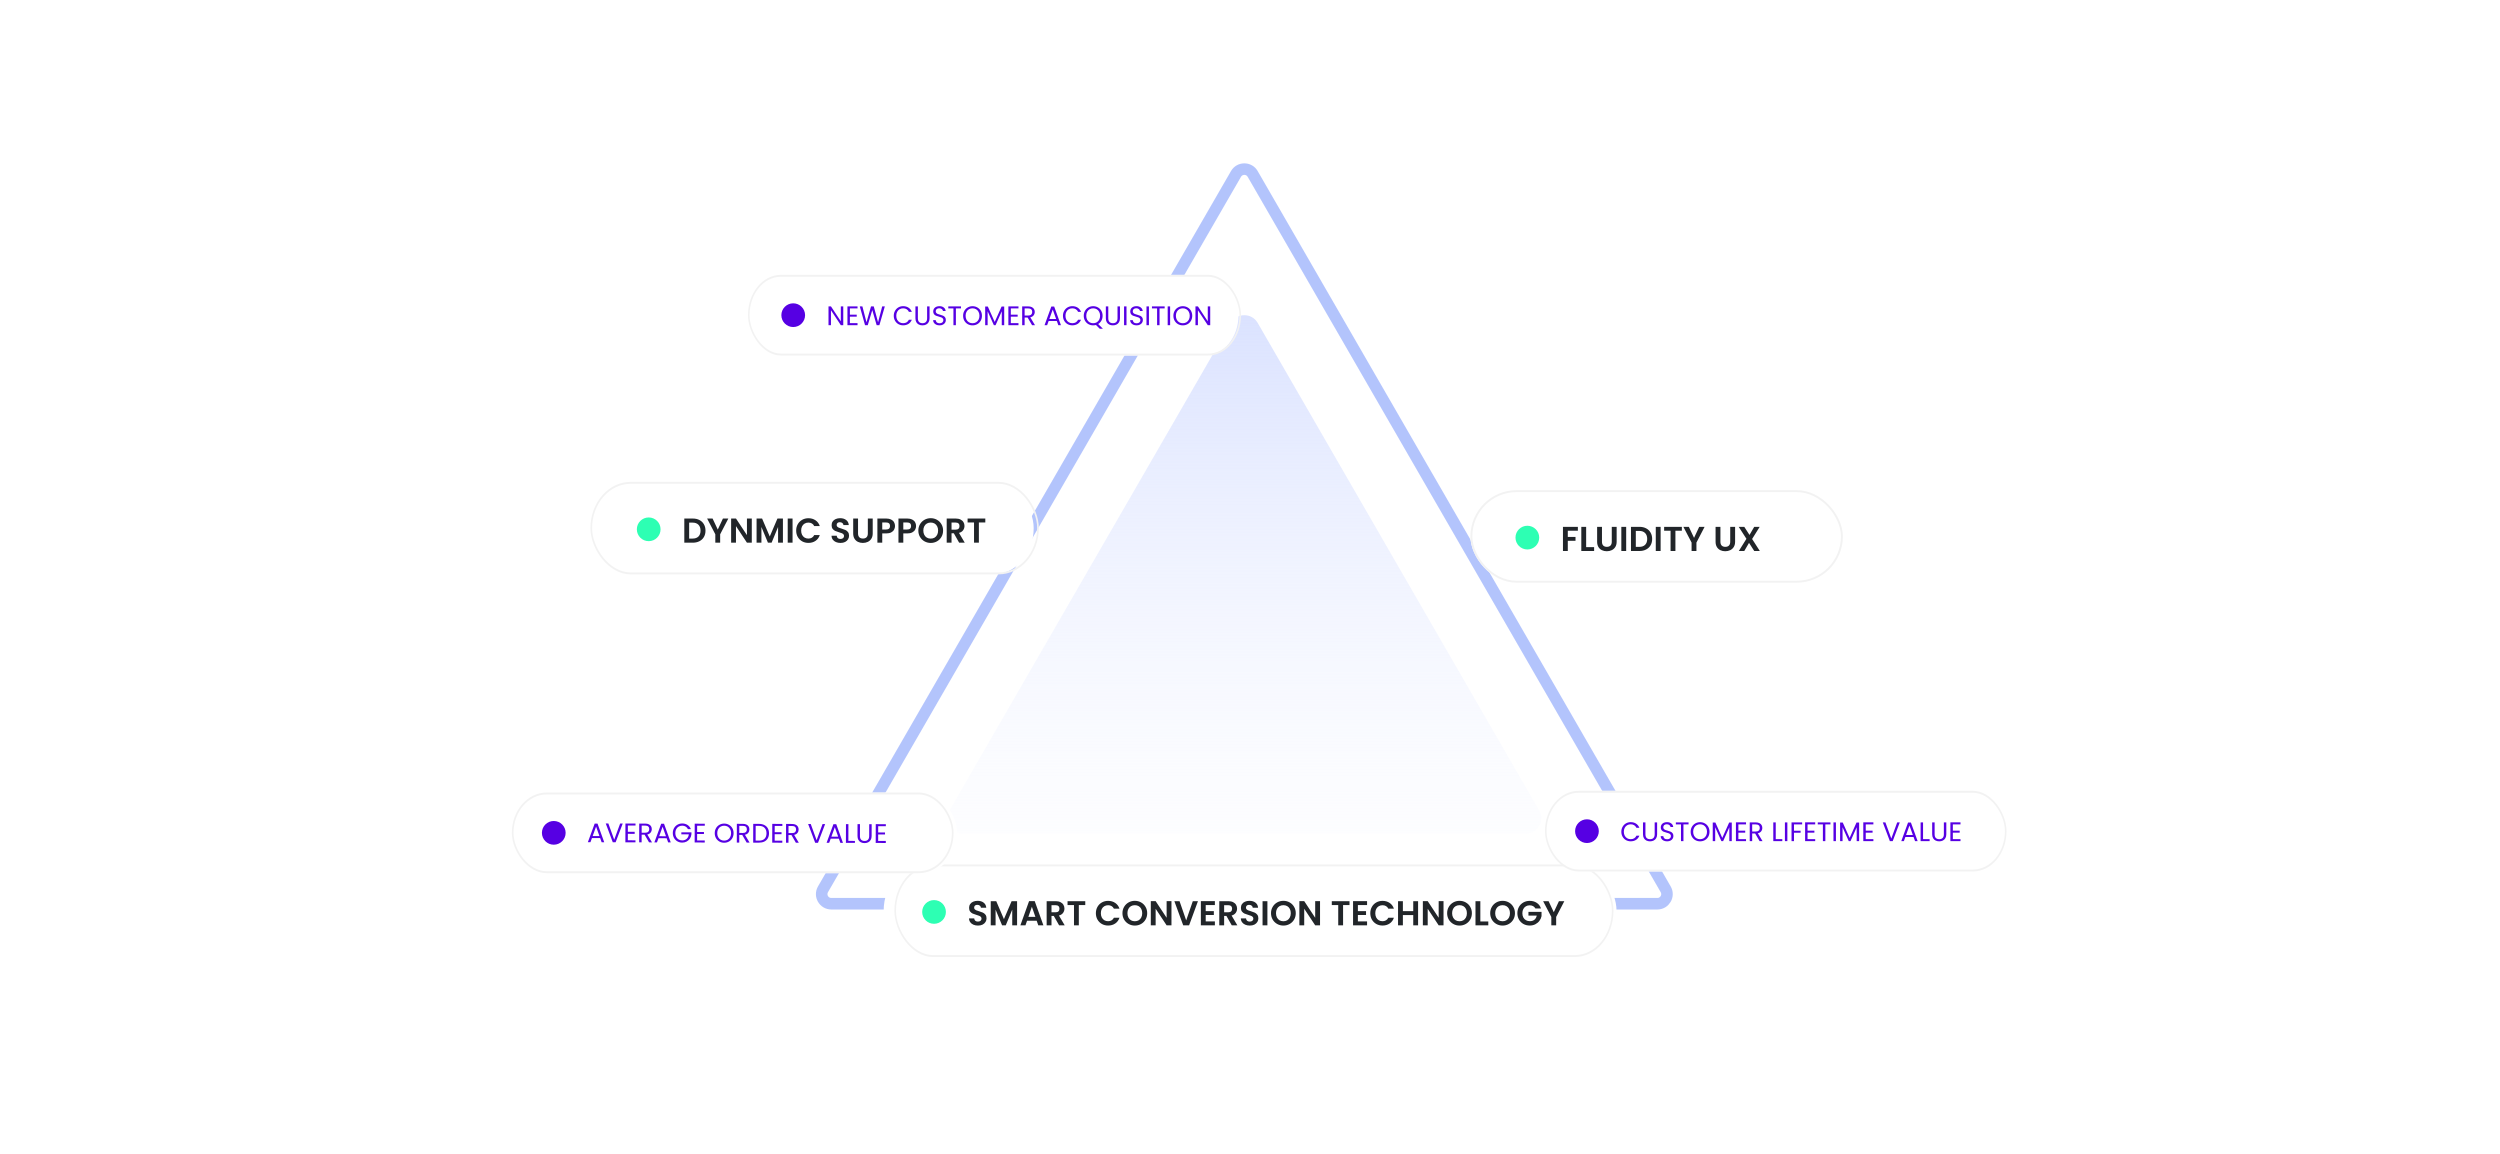 <svg id="e5Z3T2PBgDS1" xmlns="http://www.w3.org/2000/svg" xmlns:xlink="http://www.w3.org/1999/xlink" viewBox="-150 220 1300 600" shape-rendering="geometricPrecision" text-rendering="geometricPrecision"><style><![CDATA[#e5Z3T2PBgDS2 {animation: e5Z3T2PBgDS2_f_p 28000ms linear infinite normal forwards}@keyframes e5Z3T2PBgDS2_f_p { 0% {fill: none} 28.571% {fill: none} 42.857% {fill: none} 57.143% {fill: none} 71.429% {fill: none} 85.714% {fill: none} 100% {fill: none}} #e5Z3T2PBgDS3-fill-0 {animation: e5Z3T2PBgDS3-fill-0__c 28000ms linear infinite normal forwards}@keyframes e5Z3T2PBgDS3-fill-0__c { 0% {stop-color: rgb(217,225,255)} 14.286% {stop-color: rgb(44,87,248)} 28.571% {stop-color: rgb(217,225,255)} 42.857% {stop-color: rgb(44,87,248)} 57.143% {stop-color: rgb(217,225,255)} 71.429% {stop-color: rgb(44,87,248)} 85.714% {stop-color: rgb(217,225,255)} 100% {stop-color: rgb(44,87,248)}} #e5Z3T2PBgDS3-fill-1 {animation: e5Z3T2PBgDS3-fill-1__c 28000ms linear infinite normal forwards}@keyframes e5Z3T2PBgDS3-fill-1__c { 0% {stop-color: rgba(255,255,255,0)} 14.286% {stop-color: rgba(255,255,255,0)} 28.571% {stop-color: rgba(255,255,255,0)} 42.857% {stop-color: rgba(255,255,255,0)} 57.143% {stop-color: rgba(255,255,255,0)} 71.429% {stop-color: rgba(255,255,255,0)} 85.714% {stop-color: rgba(255,255,255,0)} 100% {stop-color: rgba(255,255,255,0)}} #e5Z3T2PBgDS4_to {animation: e5Z3T2PBgDS4_to__to 28000ms linear infinite normal forwards}@keyframes e5Z3T2PBgDS4_to__to { 0% {transform: translate(530px,693.593px)} 14.286% {transform: translate(116.779px,689.94px)} 28.571% {transform: translate(233.125px,487.783px)} 42.857% {transform: translate(326.886px,307.94px)} 57.143% {transform: translate(716.836px,307.94px)} 85.714% {transform: translate(937.33px,689.171px)} 100% {transform: translate(532.553px,692.57px)}} #e5Z3T2PBgDS10_to {animation: e5Z3T2PBgDS10_to__to 28000ms linear infinite normal forwards}@keyframes e5Z3T2PBgDS10_to__to { 0% {transform: translate(711.456px,498.94px)} 14.286% {transform: translate(819.057px,689.44px)} 28.571% {transform: translate(504.703px,689.94px)} 42.857% {transform: translate(180.433px,689.94px)} 57.143% {transform: translate(290.774px,494.622px)} 71.429% {transform: translate(400.214px,302.56px)} 85.714% {transform: translate(593.896px,307.94px)} 100% {transform: translate(711.456px,498.94px)}} #e5Z3T2PBgDS16_to {animation: e5Z3T2PBgDS16_to__to 28000ms linear infinite normal forwards}@keyframes e5Z3T2PBgDS16_to__to { 0% {transform: translate(291.569px,494.622px)} 14.286% {transform: translate(406.718px,299.808px)} 28.571% {transform: translate(632.94px,301.904px)} 42.857% {transform: translate(748.749px,506.645px)} 57.143% {transform: translate(852.721px,688.6px)} 71.429% {transform: translate(508.835px,689.94px)} 85.714% {transform: translate(174.797px,689.94px)} 100% {transform: translate(291.795px,494.622px)}} #e5Z3T2PBgDS22_to {animation: e5Z3T2PBgDS22_to__to 28000ms linear infinite normal forwards}@keyframes e5Z3T2PBgDS22_to__to { 0% {transform: translate(789.329px,652.204px)} 14.286% {transform: translate(519.828px,653.463px)} 28.571% {transform: translate(227.227px,654.34px)} 42.857% {transform: translate(323.466px,501.406px)} 57.143% {transform: translate(395.672px,383.893px)} 71.429% {transform: translate(632.588px,383.893px)} 85.714% {transform: translate(708.872px,513.491px)} 100% {transform: translate(789.288px,652.133px)}} #e5Z3T2PBgDS28_to {animation: e5Z3T2PBgDS28_to__to 28000ms linear infinite normal forwards}@keyframes e5Z3T2PBgDS28_to__to { 0% {transform: translate(390.156px,383.893px)} 14.286% {transform: translate(647.156px,383.893px)} 28.571% {transform: translate(723.058px,510.66px)} 42.857% {transform: translate(803.858px,652.204px)} 57.143% {transform: translate(521.041px,657.499px)} 71.429% {transform: translate(231.235px,658.301px)} 85.714% {transform: translate(311.31px,518.178px)} 100% {transform: translate(391.196px,383.893px)}} #e5Z3T2PBgDS34_to {animation: e5Z3T2PBgDS34_to__to 28000ms linear infinite normal forwards}@keyframes e5Z3T2PBgDS34_to__to { 0% {transform: translate(240.973px,653.08px)} 14.286% {transform: translate(332.61px,488.139px)} 28.571% {transform: translate(393.328px,383.893px)} 42.857% {transform: translate(620.676px,383.893px)} 57.143% {transform: translate(702.667px,526.383px)} 71.429% {transform: translate(778.136px,652.963px)} 85.714% {transform: translate(510px,653.213px)} 100% {transform: translate(241.199px,653.463px)}}]]></style><defs><filter id="e5Z3T2PBgDS3-filter" x="-400%" width="600%" y="-400%" height="600%"><feComponentTransfer id="e5Z3T2PBgDS3-filter-opacity-0" result="result"><feFuncA id="e5Z3T2PBgDS3-filter-opacity-0-A" type="table" tableValues="0 0.5"/></feComponentTransfer></filter><linearGradient id="e5Z3T2PBgDS3-fill" x1="429.701" y1="78.953" x2="429.701" y2="449.047" spreadMethod="pad" gradientUnits="userSpaceOnUse"><stop id="e5Z3T2PBgDS3-fill-0" offset="0%" stop-color="rgb(217,225,255)"/><stop id="e5Z3T2PBgDS3-fill-1" offset="100%" stop-color="rgba(255,255,255,0)"/></linearGradient></defs><path id="e5Z3T2PBgDS2" d="M425.371,13.5C427.295,10.167,432.107,10.167,434.031,13.5L648.805,385.5C650.73,388.833,648.324,393,644.475,393L214.927,393C211.078,393,208.672,388.833,210.597,385.5L425.371,13.5Z" transform="matrix(1 0 0 1 67.354 296.94)" fill="none" stroke="rgb(104,138,250)" stroke-width="6" stroke-opacity="0.5"/><path id="e5Z3T2PBgDS3" d="M422.773,90.953C425.852,85.62,433.55,85.62,436.629,90.953L583.028,344.523C586.107,349.857,582.258,356.523,576.1,356.523L283.302,356.523C277.144,356.523,273.295,349.857,276.374,344.523L422.773,90.953Z" transform="matrix(1 0 0 1 67.354 296.94)" filter="url(#e5Z3T2PBgDS3-filter)" fill="url(#e5Z3T2PBgDS3-fill)" stroke="none" stroke-width="1"/><g id="e5Z3T2PBgDS4_to" transform="translate(530,693.593)"><g id="e5Z3T2PBgDS4" transform="translate(-501.372,-733.034)"><g id="e5Z3T2PBgDS5" transform="matrix(1 0 0 1 67.354 296.94)"><rect id="e5Z3T2PBgDS6" width="447.813" height="48.112" rx="24.056" ry="24.056" transform="matrix(0.851 0 0 1 213.524 412.038)" fill="rgb(255,255,255)" stroke="none" stroke-width="1"/><rect id="e5Z3T2PBgDS7" width="446.813" height="47.112" rx="23.556" ry="23.556" transform="matrix(0.835 0 0 1 219.515 412.538)" fill="none" stroke="rgb(242,242,242)" stroke-width="1"/></g><path id="e5Z3T2PBgDS8" d="M262.571,443.799C261.695,443.799,260.903,443.649,260.195,443.349C259.499,443.049,258.947,442.617,258.539,442.053C258.131,441.489,257.921,440.823,257.909,440.055L260.609,440.055C260.645,440.571,260.825,440.979,261.149,441.279C261.485,441.579,261.941,441.729,262.517,441.729C263.105,441.729,263.567,441.591,263.903,441.315C264.239,441.027,264.407,440.655,264.407,440.199C264.407,439.827,264.293,439.521,264.065,439.281C263.837,439.041,263.549,438.855,263.201,438.723C262.865,438.579,262.397,438.423,261.797,438.255C260.981,438.015,260.315,437.781,259.799,437.553C259.295,437.313,258.857,436.959,258.485,436.491C258.125,436.011,257.945,435.375,257.945,434.583C257.945,433.839,258.131,433.191,258.503,432.639C258.875,432.087,259.397,431.667,260.069,431.379C260.741,431.079,261.509,430.929,262.373,430.929C263.669,430.929,264.719,431.247,265.523,431.883C266.339,432.507,266.789,433.383,266.873,434.511L264.101,434.511C264.077,434.079,263.891,433.725,263.543,433.449C263.207,433.161,262.757,433.017,262.193,433.017C261.701,433.017,261.305,433.143,261.005,433.395C260.717,433.647,260.573,434.013,260.573,434.493C260.573,434.829,260.681,435.111,260.897,435.339C261.125,435.555,261.401,435.735,261.725,435.879C262.061,436.011,262.529,436.167,263.129,436.347C263.945,436.587,264.611,436.827,265.127,437.067C265.643,437.307,266.087,437.667,266.459,438.147C266.831,438.627,267.017,439.257,267.017,440.037C267.017,440.709,266.843,441.333,266.495,441.909C266.147,442.485,265.637,442.947,264.965,443.295C264.293,443.631,263.495,443.799,262.571,443.799ZM282.9,431.109L282.9,443.673L280.38,443.673L280.38,435.501L277.014,443.673L275.106,443.673L271.722,435.501L271.722,443.673L269.202,443.673L269.202,431.109L272.064,431.109L276.06,440.451L280.056,431.109L282.9,431.109ZM293.095,441.279L288.091,441.279L287.263,443.673L284.617,443.673L289.135,431.091L292.069,431.091L296.587,443.673L293.923,443.673L293.095,441.279ZM292.411,439.263L290.593,434.007L288.775,439.263L292.411,439.263ZM304.756,443.673L301.984,438.777L300.796,438.777L300.796,443.673L298.276,443.673L298.276,431.109L302.992,431.109C303.964,431.109,304.792,431.283,305.476,431.631C306.16,431.967,306.67,432.429,307.006,433.017C307.354,433.593,307.528,434.241,307.528,434.961C307.528,435.789,307.288,436.539,306.808,437.211C306.328,437.871,305.614,438.327,304.666,438.579L307.672,443.673L304.756,443.673ZM300.796,436.887L302.902,436.887C303.586,436.887,304.096,436.725,304.432,436.401C304.768,436.065,304.936,435.603,304.936,435.015C304.936,434.439,304.768,433.995,304.432,433.683C304.096,433.359,303.586,433.197,302.902,433.197L300.796,433.197L300.796,436.887ZM318.357,431.109L318.357,433.143L315.009,433.143L315.009,443.673L312.489,443.673L312.489,433.143L309.141,433.143L309.141,431.109L318.357,431.109ZM323.873,437.373C323.873,436.137,324.149,435.033,324.701,434.061C325.265,433.077,326.027,432.315,326.987,431.775C327.959,431.223,329.045,430.947,330.245,430.947C331.649,430.947,332.879,431.307,333.935,432.027C334.991,432.747,335.729,433.743,336.149,435.015L333.251,435.015C332.963,434.415,332.555,433.965,332.027,433.665C331.511,433.365,330.911,433.215,330.227,433.215C329.495,433.215,328.841,433.389,328.265,433.737C327.701,434.073,327.257,434.553,326.933,435.177C326.621,435.801,326.465,436.533,326.465,437.373C326.465,438.201,326.621,438.933,326.933,439.569C327.257,440.193,327.701,440.679,328.265,441.027C328.841,441.363,329.495,441.531,330.227,441.531C330.911,441.531,331.511,441.381,332.027,441.081C332.555,440.769,332.963,440.313,333.251,439.713L336.149,439.713C335.729,440.997,334.991,441.999,333.935,442.719C332.891,443.427,331.661,443.781,330.245,443.781C329.045,443.781,327.959,443.511,326.987,442.971C326.027,442.419,325.265,441.657,324.701,440.685C324.149,439.713,323.873,438.609,323.873,437.373ZM344.133,443.799C342.957,443.799,341.877,443.523,340.893,442.971C339.909,442.419,339.129,441.657,338.553,440.685C337.977,439.701,337.689,438.591,337.689,437.355C337.689,436.131,337.977,435.033,338.553,434.061C339.129,433.077,339.909,432.309,340.893,431.757C341.877,431.205,342.957,430.929,344.133,430.929C345.321,430.929,346.401,431.205,347.373,431.757C348.357,432.309,349.131,433.077,349.695,434.061C350.271,435.033,350.559,436.131,350.559,437.355C350.559,438.591,350.271,439.701,349.695,440.685C349.131,441.657,348.357,442.419,347.373,442.971C346.389,443.523,345.309,443.799,344.133,443.799ZM344.133,441.549C344.889,441.549,345.555,441.381,346.131,441.045C346.707,440.697,347.157,440.205,347.481,439.569C347.805,438.933,347.967,438.195,347.967,437.355C347.967,436.515,347.805,435.783,347.481,435.159C347.157,434.523,346.707,434.037,346.131,433.701C345.555,433.365,344.889,433.197,344.133,433.197C343.377,433.197,342.705,433.365,342.117,433.701C341.541,434.037,341.091,434.523,340.767,435.159C340.443,435.783,340.281,436.515,340.281,437.355C340.281,438.195,340.443,438.933,340.767,439.569C341.091,440.205,341.541,440.697,342.117,441.045C342.705,441.381,343.377,441.549,344.133,441.549ZM363.18,443.673L360.66,443.673L354.954,435.051L354.954,443.673L352.434,443.673L352.434,431.091L354.954,431.091L360.66,439.731L360.66,431.091L363.18,431.091L363.18,443.673ZM376.956,431.109L372.348,443.673L369.288,443.673L364.68,431.109L367.38,431.109L370.836,441.099L374.274,431.109L376.956,431.109ZM380.987,433.143L380.987,436.293L385.217,436.293L385.217,438.291L380.987,438.291L380.987,441.621L385.757,441.621L385.757,443.673L378.467,443.673L378.467,431.091L385.757,431.091L385.757,433.143L380.987,433.143ZM394.527,443.673L391.755,438.777L390.567,438.777L390.567,443.673L388.047,443.673L388.047,431.109L392.763,431.109C393.735,431.109,394.563,431.283,395.247,431.631C395.931,431.967,396.441,432.429,396.777,433.017C397.125,433.593,397.299,434.241,397.299,434.961C397.299,435.789,397.059,436.539,396.579,437.211C396.099,437.871,395.385,438.327,394.437,438.579L397.443,443.673L394.527,443.673ZM390.567,436.887L392.673,436.887C393.357,436.887,393.867,436.725,394.203,436.401C394.539,436.065,394.707,435.603,394.707,435.015C394.707,434.439,394.539,433.995,394.203,433.683C393.867,433.359,393.357,433.197,392.673,433.197L390.567,433.197L390.567,436.887ZM403.916,443.799C403.04,443.799,402.248,443.649,401.54,443.349C400.844,443.049,400.292,442.617,399.884,442.053C399.476,441.489,399.266,440.823,399.254,440.055L401.954,440.055C401.99,440.571,402.17,440.979,402.494,441.279C402.83,441.579,403.286,441.729,403.862,441.729C404.45,441.729,404.912,441.591,405.248,441.315C405.584,441.027,405.752,440.655,405.752,440.199C405.752,439.827,405.638,439.521,405.41,439.281C405.182,439.041,404.894,438.855,404.546,438.723C404.21,438.579,403.742,438.423,403.142,438.255C402.326,438.015,401.66,437.781,401.144,437.553C400.64,437.313,400.202,436.959,399.83,436.491C399.47,436.011,399.29,435.375,399.29,434.583C399.29,433.839,399.476,433.191,399.848,432.639C400.22,432.087,400.742,431.667,401.414,431.379C402.086,431.079,402.854,430.929,403.718,430.929C405.014,430.929,406.064,431.247,406.868,431.883C407.684,432.507,408.134,433.383,408.218,434.511L405.446,434.511C405.422,434.079,405.236,433.725,404.888,433.449C404.552,433.161,404.102,433.017,403.538,433.017C403.046,433.017,402.65,433.143,402.35,433.395C402.062,433.647,401.918,434.013,401.918,434.493C401.918,434.829,402.026,435.111,402.242,435.339C402.47,435.555,402.746,435.735,403.07,435.879C403.406,436.011,403.874,436.167,404.474,436.347C405.29,436.587,405.956,436.827,406.472,437.067C406.988,437.307,407.432,437.667,407.804,438.147C408.176,438.627,408.362,439.257,408.362,440.037C408.362,440.709,408.188,441.333,407.84,441.909C407.492,442.485,406.982,442.947,406.31,443.295C405.638,443.631,404.84,443.799,403.916,443.799ZM413.067,431.109L413.067,443.673L410.547,443.673L410.547,431.109L413.067,431.109ZM421.389,443.799C420.213,443.799,419.133,443.523,418.149,442.971C417.165,442.419,416.385,441.657,415.809,440.685C415.233,439.701,414.945,438.591,414.945,437.355C414.945,436.131,415.233,435.033,415.809,434.061C416.385,433.077,417.165,432.309,418.149,431.757C419.133,431.205,420.213,430.929,421.389,430.929C422.577,430.929,423.657,431.205,424.629,431.757C425.613,432.309,426.387,433.077,426.951,434.061C427.527,435.033,427.815,436.131,427.815,437.355C427.815,438.591,427.527,439.701,426.951,440.685C426.387,441.657,425.613,442.419,424.629,442.971C423.645,443.523,422.565,443.799,421.389,443.799ZM421.389,441.549C422.145,441.549,422.811,441.381,423.387,441.045C423.963,440.697,424.413,440.205,424.737,439.569C425.061,438.933,425.223,438.195,425.223,437.355C425.223,436.515,425.061,435.783,424.737,435.159C424.413,434.523,423.963,434.037,423.387,433.701C422.811,433.365,422.145,433.197,421.389,433.197C420.633,433.197,419.961,433.365,419.373,433.701C418.797,434.037,418.347,434.523,418.023,435.159C417.699,435.783,417.537,436.515,417.537,437.355C417.537,438.195,417.699,438.933,418.023,439.569C418.347,440.205,418.797,440.697,419.373,441.045C419.961,441.381,420.633,441.549,421.389,441.549ZM440.436,443.673L437.916,443.673L432.21,435.051L432.21,443.673L429.69,443.673L429.69,431.091L432.21,431.091L437.916,439.731L437.916,431.091L440.436,431.091L440.436,443.673ZM455.765,431.109L455.765,433.143L452.417,433.143L452.417,443.673L449.897,443.673L449.897,433.143L446.549,433.143L446.549,431.109L455.765,431.109ZM460.124,433.143L460.124,436.293L464.354,436.293L464.354,438.291L460.124,438.291L460.124,441.621L464.894,441.621L464.894,443.673L457.604,443.673L457.604,431.091L464.894,431.091L464.894,433.143L460.124,433.143ZM466.572,437.373C466.572,436.137,466.848,435.033,467.4,434.061C467.964,433.077,468.726,432.315,469.686,431.775C470.658,431.223,471.744,430.947,472.944,430.947C474.348,430.947,475.578,431.307,476.634,432.027C477.69,432.747,478.428,433.743,478.848,435.015L475.95,435.015C475.662,434.415,475.254,433.965,474.726,433.665C474.21,433.365,473.61,433.215,472.926,433.215C472.194,433.215,471.54,433.389,470.964,433.737C470.4,434.073,469.956,434.553,469.632,435.177C469.32,435.801,469.164,436.533,469.164,437.373C469.164,438.201,469.32,438.933,469.632,439.569C469.956,440.193,470.4,440.679,470.964,441.027C471.54,441.363,472.194,441.531,472.926,441.531C473.61,441.531,474.21,441.381,474.726,441.081C475.254,440.769,475.662,440.313,475.95,439.713L478.848,439.713C478.428,440.997,477.69,441.999,476.634,442.719C475.59,443.427,474.36,443.781,472.944,443.781C471.744,443.781,470.658,443.511,469.686,442.971C468.726,442.419,467.964,441.657,467.4,440.685C466.848,439.713,466.572,438.609,466.572,437.373ZM491.422,431.109L491.422,443.673L488.902,443.673L488.902,438.327L483.52,438.327L483.52,443.673L481,443.673L481,431.109L483.52,431.109L483.52,436.275L488.902,436.275L488.902,431.109L491.422,431.109ZM504.649,443.673L502.129,443.673L496.423,435.051L496.423,443.673L493.903,443.673L493.903,431.091L496.423,431.091L502.129,439.731L502.129,431.091L504.649,431.091L504.649,443.673ZM512.971,443.799C511.795,443.799,510.715,443.523,509.731,442.971C508.747,442.419,507.967,441.657,507.391,440.685C506.815,439.701,506.527,438.591,506.527,437.355C506.527,436.131,506.815,435.033,507.391,434.061C507.967,433.077,508.747,432.309,509.731,431.757C510.715,431.205,511.795,430.929,512.971,430.929C514.159,430.929,515.239,431.205,516.211,431.757C517.195,432.309,517.969,433.077,518.533,434.061C519.109,435.033,519.397,436.131,519.397,437.355C519.397,438.591,519.109,439.701,518.533,440.685C517.969,441.657,517.195,442.419,516.211,442.971C515.227,443.523,514.147,443.799,512.971,443.799ZM512.971,441.549C513.727,441.549,514.393,441.381,514.969,441.045C515.545,440.697,515.995,440.205,516.319,439.569C516.643,438.933,516.805,438.195,516.805,437.355C516.805,436.515,516.643,435.783,516.319,435.159C515.995,434.523,515.545,434.037,514.969,433.701C514.393,433.365,513.727,433.197,512.971,433.197C512.215,433.197,511.543,433.365,510.955,433.701C510.379,434.037,509.929,434.523,509.605,435.159C509.281,435.783,509.119,436.515,509.119,437.355C509.119,438.195,509.281,438.933,509.605,439.569C509.929,440.205,510.379,440.697,510.955,441.045C511.543,441.381,512.215,441.549,512.971,441.549ZM523.792,441.675L527.932,441.675L527.932,443.673L521.272,443.673L521.272,431.109L523.792,431.109L523.792,441.675ZM535.366,443.799C534.19,443.799,533.11,443.523,532.126,442.971C531.142,442.419,530.362,441.657,529.786,440.685C529.21,439.701,528.922,438.591,528.922,437.355C528.922,436.131,529.21,435.033,529.786,434.061C530.362,433.077,531.142,432.309,532.126,431.757C533.11,431.205,534.19,430.929,535.366,430.929C536.554,430.929,537.634,431.205,538.606,431.757C539.59,432.309,540.364,433.077,540.928,434.061C541.504,435.033,541.792,436.131,541.792,437.355C541.792,438.591,541.504,439.701,540.928,440.685C540.364,441.657,539.59,442.419,538.606,442.971C537.622,443.523,536.542,443.799,535.366,443.799ZM535.366,441.549C536.122,441.549,536.788,441.381,537.364,441.045C537.94,440.697,538.39,440.205,538.714,439.569C539.038,438.933,539.2,438.195,539.2,437.355C539.2,436.515,539.038,435.783,538.714,435.159C538.39,434.523,537.94,434.037,537.364,433.701C536.788,433.365,536.122,433.197,535.366,433.197C534.61,433.197,533.938,433.365,533.35,433.701C532.774,434.037,532.324,434.523,532,435.159C531.676,435.783,531.514,436.515,531.514,437.355C531.514,438.195,531.676,438.933,532,439.569C532.324,440.205,532.774,440.697,533.35,441.045C533.938,441.381,534.61,441.549,535.366,441.549ZM552.414,434.889C552.126,434.361,551.73,433.959,551.226,433.683C550.722,433.407,550.134,433.269,549.462,433.269C548.718,433.269,548.058,433.437,547.482,433.773C546.906,434.109,546.456,434.589,546.132,435.213C545.808,435.837,545.646,436.557,545.646,437.373C545.646,438.213,545.808,438.945,546.132,439.569C546.468,440.193,546.93,440.673,547.518,441.009C548.106,441.345,548.79,441.513,549.57,441.513C550.53,441.513,551.316,441.261,551.928,440.757C552.54,440.241,552.942,439.527,553.134,438.615L548.814,438.615L548.814,436.689L555.618,436.689L555.618,438.885C555.45,439.761,555.09,440.571,554.538,441.315C553.986,442.059,553.272,442.659,552.396,443.115C551.532,443.559,550.56,443.781,549.48,443.781C548.268,443.781,547.17,443.511,546.186,442.971C545.214,442.419,544.446,441.657,543.882,440.685C543.33,439.713,543.054,438.609,543.054,437.373C543.054,436.137,543.33,435.033,543.882,434.061C544.446,433.077,545.214,432.315,546.186,431.775C547.17,431.223,548.262,430.947,549.462,430.947C550.878,430.947,552.108,431.295,553.152,431.991C554.196,432.675,554.916,433.641,555.312,434.889L552.414,434.889ZM567.473,431.109L563.225,439.299L563.225,443.673L560.705,443.673L560.705,439.299L556.439,431.109L559.283,431.109L561.983,436.851L564.665,431.109L567.473,431.109Z" transform="matrix(1 0 0 1 67.354 296.94)" fill="rgb(33,37,41)" stroke="none" stroke-width="1"/><circle id="e5Z3T2PBgDS9" r="6.168" transform="matrix(1 0 0 1 307.074 733.65)" fill="rgb(45,255,179)" stroke="none" stroke-width="1"/></g></g><g id="e5Z3T2PBgDS10_to" transform="translate(711.456,498.94)"><g id="e5Z3T2PBgDS10" transform="translate(-350.868,-423.389)"><g id="e5Z3T2PBgDS11" transform="matrix(1 0 0 1 67.354 296.94)"><rect id="e5Z3T2PBgDS12" width="193.682" height="48.112" rx="24.056" ry="24.056" transform="matrix(1 0 0 1 186.673 102.393)" fill="rgb(255,255,255)" stroke="none" stroke-width="1"/><rect id="e5Z3T2PBgDS13" width="192.682" height="47.112" rx="23.556" ry="23.556" transform="matrix(1 0 0 1 187.173 102.893)" fill="none" stroke="rgb(242,242,242)" stroke-width="1"/></g><path id="e5Z3T2PBgDS14" d="M242.551,121.464L242.551,123.498L237.313,123.498L237.313,126.72L241.327,126.72L241.327,128.718L237.313,128.718L237.313,134.028L234.793,134.028L234.793,121.464L242.551,121.464ZM246.858,132.03L250.998,132.03L250.998,134.028L244.338,134.028L244.338,121.464L246.858,121.464L246.858,132.03ZM255.084,121.464L255.084,129.24C255.084,130.092,255.306,130.746,255.75,131.202C256.194,131.646,256.818,131.868,257.622,131.868C258.438,131.868,259.068,131.646,259.512,131.202C259.956,130.746,260.178,130.092,260.178,129.24L260.178,121.464L262.716,121.464L262.716,129.222C262.716,130.29,262.482,131.196,262.014,131.94C261.558,132.672,260.94,133.224,260.16,133.596C259.392,133.968,258.534,134.154,257.586,134.154C256.65,134.154,255.798,133.968,255.03,133.596C254.274,133.224,253.674,132.672,253.23,131.94C252.786,131.196,252.564,130.29,252.564,129.222L252.564,121.464L255.084,121.464ZM267.671,121.464L267.671,134.028L265.151,134.028L265.151,121.464L267.671,121.464ZM274.553,121.464C275.873,121.464,277.031,121.722,278.027,122.238C279.035,122.754,279.809,123.492,280.349,124.452C280.901,125.4,281.177,126.504,281.177,127.764C281.177,129.024,280.901,130.128,280.349,131.076C279.809,132.012,279.035,132.738,278.027,133.254C277.031,133.77,275.873,134.028,274.553,134.028L270.161,134.028L270.161,121.464L274.553,121.464ZM274.463,131.886C275.783,131.886,276.803,131.526,277.523,130.806C278.243,130.086,278.603,129.072,278.603,127.764C278.603,126.456,278.243,125.436,277.523,124.704C276.803,123.96,275.783,123.588,274.463,123.588L272.681,123.588L272.681,131.886L274.463,131.886ZM285.583,121.464L285.583,134.028L283.063,134.028L283.063,121.464L285.583,121.464ZM296.623,121.464L296.623,123.498L293.275,123.498L293.275,134.028L290.755,134.028L290.755,123.498L287.407,123.498L287.407,121.464L296.623,121.464ZM308.451,121.464L304.203,129.654L304.203,134.028L301.683,134.028L301.683,129.654L297.417,121.464L300.261,121.464L302.961,127.206L305.643,121.464L308.451,121.464ZM316.678,121.464L316.678,129.24C316.678,130.092,316.9,130.746,317.344,131.202C317.788,131.646,318.412,131.868,319.216,131.868C320.032,131.868,320.662,131.646,321.106,131.202C321.55,130.746,321.772,130.092,321.772,129.24L321.772,121.464L324.31,121.464L324.31,129.222C324.31,130.29,324.076,131.196,323.608,131.94C323.152,132.672,322.534,133.224,321.754,133.596C320.986,133.968,320.128,134.154,319.18,134.154C318.244,134.154,317.392,133.968,316.624,133.596C315.868,133.224,315.268,132.672,314.824,131.94C314.38,131.196,314.158,130.29,314.158,129.222L314.158,121.464L316.678,121.464ZM334.269,134.028L331.551,129.798L329.085,134.028L326.241,134.028L330.201,127.692L326.187,121.464L329.085,121.464L331.803,125.676L334.251,121.464L337.095,121.464L333.153,127.782L337.167,134.028L334.269,134.028Z" transform="matrix(1 0 0 1 67.354 296.94)" fill="rgb(33,37,41)" stroke="none" stroke-width="1"/><circle id="e5Z3T2PBgDS15" r="6.168" transform="matrix(1 0 0 1 283.634 424.005)" fill="rgb(45,255,179)" stroke="none" stroke-width="1"/></g></g><g id="e5Z3T2PBgDS16_to" transform="translate(291.569,494.622)"><g id="e5Z3T2PBgDS16" transform="translate(-655.578,-364.173)"><g id="e5Z3T2PBgDS17" transform="matrix(1 0 0 1 67.354 296.94)"><rect id="e5Z3T2PBgDS18" width="267.701" height="48.112" rx="24.056" ry="24.056" transform="matrix(0.866 0 0 1 452.339 43.178)" fill="rgb(255,255,255)" stroke="none" stroke-width="1"/><rect id="e5Z3T2PBgDS19" width="266.701" height="47.112" rx="23.556" ry="23.556" transform="matrix(0.871 0 0 1 454.115 43.678)" fill="none" stroke="rgb(242,242,242)" stroke-width="1"/></g><path id="e5Z3T2PBgDS20" d="M506.886,62.249C508.206,62.249,509.364,62.507,510.36,63.023C511.368,63.539,512.142,64.277,512.682,65.237C513.234,66.185,513.51,67.289,513.51,68.549C513.51,69.809,513.234,70.913,512.682,71.861C512.142,72.797,511.368,73.523,510.36,74.039C509.364,74.555,508.206,74.813,506.886,74.813L502.494,74.813L502.494,62.249L506.886,62.249ZM506.796,72.671C508.116,72.671,509.136,72.311,509.856,71.591C510.576,70.871,510.936,69.857,510.936,68.549C510.936,67.241,510.576,66.221,509.856,65.489C509.136,64.745,508.116,64.373,506.796,64.373L505.014,64.373L505.014,72.671L506.796,72.671ZM525.387,62.249L521.139,70.439L521.139,74.813L518.619,74.813L518.619,70.439L514.353,62.249L517.197,62.249L519.897,67.991L522.579,62.249L525.387,62.249ZM537.586,74.813L535.066,74.813L529.36,66.191L529.36,74.813L526.84,74.813L526.84,62.231L529.36,62.231L535.066,70.871L535.066,62.231L537.586,62.231L537.586,74.813ZM553.774,62.249L553.774,74.813L551.254,74.813L551.254,66.641L547.888,74.813L545.98,74.813L542.596,66.641L542.596,74.813L540.076,74.813L540.076,62.249L542.938,62.249L546.934,71.591L550.93,62.249L553.774,62.249ZM558.786,62.249L558.786,74.813L556.266,74.813L556.266,62.249L558.786,62.249ZM560.664,68.513C560.664,67.277,560.94,66.173,561.492,65.201C562.056,64.217,562.818,63.455,563.778,62.915C564.75,62.363,565.836,62.087,567.036,62.087C568.44,62.087,569.67,62.447,570.726,63.167C571.782,63.887,572.52,64.883,572.94,66.155L570.042,66.155C569.754,65.555,569.346,65.105,568.818,64.805C568.302,64.505,567.702,64.355,567.018,64.355C566.286,64.355,565.632,64.529,565.056,64.877C564.492,65.213,564.048,65.693,563.724,66.317C563.412,66.941,563.256,67.673,563.256,68.513C563.256,69.341,563.412,70.073,563.724,70.709C564.048,71.333,564.492,71.819,565.056,72.167C565.632,72.503,566.286,72.671,567.018,72.671C567.702,72.671,568.302,72.521,568.818,72.221C569.346,71.909,569.754,71.453,570.042,70.853L572.94,70.853C572.52,72.137,571.782,73.139,570.726,73.859C569.682,74.567,568.452,74.921,567.036,74.921C565.836,74.921,564.75,74.651,563.778,74.111C562.818,73.559,562.056,72.797,561.492,71.825C560.94,70.853,560.664,69.749,560.664,68.513ZM583.719,74.939C582.843,74.939,582.051,74.789,581.343,74.489C580.647,74.189,580.095,73.757,579.687,73.193C579.279,72.629,579.069,71.963,579.057,71.195L581.757,71.195C581.793,71.711,581.973,72.119,582.297,72.419C582.633,72.719,583.089,72.869,583.665,72.869C584.253,72.869,584.715,72.731,585.051,72.455C585.387,72.167,585.555,71.795,585.555,71.339C585.555,70.967,585.441,70.661,585.213,70.421C584.985,70.181,584.697,69.995,584.349,69.863C584.013,69.719,583.545,69.563,582.945,69.395C582.129,69.155,581.463,68.921,580.947,68.693C580.443,68.453,580.005,68.099,579.633,67.631C579.273,67.151,579.093,66.515,579.093,65.723C579.093,64.979,579.279,64.331,579.651,63.779C580.023,63.227,580.545,62.807,581.217,62.519C581.889,62.219,582.657,62.069,583.521,62.069C584.817,62.069,585.867,62.387,586.671,63.023C587.487,63.647,587.937,64.523,588.021,65.651L585.249,65.651C585.225,65.219,585.039,64.865,584.691,64.589C584.355,64.301,583.905,64.157,583.341,64.157C582.849,64.157,582.453,64.283,582.153,64.535C581.865,64.787,581.721,65.153,581.721,65.633C581.721,65.969,581.829,66.251,582.045,66.479C582.273,66.695,582.549,66.875,582.873,67.019C583.209,67.151,583.677,67.307,584.277,67.487C585.093,67.727,585.759,67.967,586.275,68.207C586.791,68.447,587.235,68.807,587.607,69.287C587.979,69.767,588.165,70.397,588.165,71.177C588.165,71.849,587.991,72.473,587.643,73.049C587.295,73.625,586.785,74.087,586.113,74.435C585.441,74.771,584.643,74.939,583.719,74.939ZM592.834,62.249L592.834,70.025C592.834,70.877,593.056,71.531,593.5,71.987C593.944,72.431,594.568,72.653,595.372,72.653C596.188,72.653,596.818,72.431,597.262,71.987C597.706,71.531,597.928,70.877,597.928,70.025L597.928,62.249L600.466,62.249L600.466,70.007C600.466,71.075,600.232,71.981,599.764,72.725C599.308,73.457,598.69,74.009,597.91,74.381C597.142,74.753,596.284,74.939,595.336,74.939C594.4,74.939,593.548,74.753,592.78,74.381C592.024,74.009,591.424,73.457,590.98,72.725C590.536,71.981,590.314,71.075,590.314,70.007L590.314,62.249L592.834,62.249ZM612.063,66.137C612.063,66.809,611.901,67.439,611.577,68.027C611.265,68.615,610.767,69.089,610.083,69.449C609.411,69.809,608.559,69.989,607.527,69.989L605.421,69.989L605.421,74.813L602.901,74.813L602.901,62.249L607.527,62.249C608.499,62.249,609.327,62.417,610.011,62.753C610.695,63.089,611.205,63.551,611.541,64.139C611.889,64.727,612.063,65.393,612.063,66.137ZM607.419,67.955C608.115,67.955,608.631,67.799,608.967,67.487C609.303,67.163,609.471,66.713,609.471,66.137C609.471,64.913,608.787,64.301,607.419,64.301L605.421,64.301L605.421,67.955L607.419,67.955ZM623.014,66.137C623.014,66.809,622.852,67.439,622.528,68.027C622.216,68.615,621.718,69.089,621.034,69.449C620.362,69.809,619.51,69.989,618.478,69.989L616.372,69.989L616.372,74.813L613.852,74.813L613.852,62.249L618.478,62.249C619.45,62.249,620.278,62.417,620.962,62.753C621.646,63.089,622.156,63.551,622.492,64.139C622.84,64.727,623.014,65.393,623.014,66.137ZM618.37,67.955C619.066,67.955,619.582,67.799,619.918,67.487C620.254,67.163,620.422,66.713,620.422,66.137C620.422,64.913,619.738,64.301,618.37,64.301L616.372,64.301L616.372,67.955L618.37,67.955ZM630.635,74.939C629.459,74.939,628.379,74.663,627.395,74.111C626.411,73.559,625.631,72.797,625.055,71.825C624.479,70.841,624.191,69.731,624.191,68.495C624.191,67.271,624.479,66.173,625.055,65.201C625.631,64.217,626.411,63.449,627.395,62.897C628.379,62.345,629.459,62.069,630.635,62.069C631.823,62.069,632.903,62.345,633.875,62.897C634.859,63.449,635.633,64.217,636.197,65.201C636.773,66.173,637.061,67.271,637.061,68.495C637.061,69.731,636.773,70.841,636.197,71.825C635.633,72.797,634.859,73.559,633.875,74.111C632.891,74.663,631.811,74.939,630.635,74.939ZM630.635,72.689C631.391,72.689,632.057,72.521,632.633,72.185C633.209,71.837,633.659,71.345,633.983,70.709C634.307,70.073,634.469,69.335,634.469,68.495C634.469,67.655,634.307,66.923,633.983,66.299C633.659,65.663,633.209,65.177,632.633,64.841C632.057,64.505,631.391,64.337,630.635,64.337C629.879,64.337,629.207,64.505,628.619,64.841C628.043,65.177,627.593,65.663,627.269,66.299C626.945,66.923,626.783,67.655,626.783,68.495C626.783,69.335,626.945,70.073,627.269,70.709C627.593,71.345,628.043,71.837,628.619,72.185C629.207,72.521,629.879,72.689,630.635,72.689ZM645.416,74.813L642.644,69.917L641.456,69.917L641.456,74.813L638.936,74.813L638.936,62.249L643.652,62.249C644.624,62.249,645.452,62.423,646.136,62.771C646.82,63.107,647.33,63.569,647.666,64.157C648.014,64.733,648.188,65.381,648.188,66.101C648.188,66.929,647.948,67.679,647.468,68.351C646.988,69.011,646.274,69.467,645.326,69.719L648.332,74.813L645.416,74.813ZM641.456,68.027L643.562,68.027C644.246,68.027,644.756,67.865,645.092,67.541C645.428,67.205,645.596,66.743,645.596,66.155C645.596,65.579,645.428,65.135,645.092,64.823C644.756,64.499,644.246,64.337,643.562,64.337L641.456,64.337L641.456,68.027ZM659.017,62.249L659.017,64.283L655.669,64.283L655.669,74.813L653.149,74.813L653.149,64.283L649.801,64.283L649.801,62.249L659.017,62.249Z" transform="matrix(1 0 0 1 67.354 296.94)" fill="rgb(33,37,41)" stroke="none" stroke-width="1"/><circle id="e5Z3T2PBgDS21" r="6.168" transform="matrix(1 0 0 1 551.335 364.79)" fill="rgb(45,255,179)" stroke="none" stroke-width="1"/></g></g><g id="e5Z3T2PBgDS22_to" transform="translate(789.329,652.204)"><g id="e5Z3T2PBgDS22" transform="translate(-665.447,-469.65)"><g id="e5Z3T2PBgDS23" transform="matrix(1 0 0 1 67.354 296.94)"><rect id="e5Z3T2PBgDS24" width="287.439" height="41.944" rx="20.972" ry="20.972" transform="matrix(0.83 0 0 1 463.765 151.738)" fill="rgb(255,255,255)" stroke="none" stroke-width="1"/><rect id="e5Z3T2PBgDS25" width="286.439" height="40.944" rx="20.472" ry="20.472" transform="matrix(0.835 0 0 1 462.56 152.238)" fill="none" stroke="rgb(242,242,242)" stroke-width="1"/></g><path id="e5Z3T2PBgDS26" d="M501.854,173.021C501.854,172.069,502.069,171.215,502.498,170.459C502.928,169.693,503.511,169.096,504.248,168.667C504.995,168.237,505.821,168.023,506.726,168.023C507.79,168.023,508.719,168.279,509.512,168.793C510.306,169.306,510.884,170.034,511.248,170.977L509.722,170.977C509.452,170.389,509.06,169.936,508.546,169.619C508.042,169.301,507.436,169.143,506.726,169.143C506.045,169.143,505.434,169.301,504.892,169.619C504.351,169.936,503.926,170.389,503.618,170.977C503.31,171.555,503.156,172.237,503.156,173.021C503.156,173.795,503.31,174.477,503.618,175.065C503.926,175.643,504.351,176.091,504.892,176.409C505.434,176.726,506.045,176.885,506.726,176.885C507.436,176.885,508.042,176.731,508.546,176.423C509.06,176.105,509.452,175.653,509.722,175.065L511.248,175.065C510.884,175.998,510.306,176.721,509.512,177.235C508.719,177.739,507.79,177.991,506.726,177.991C505.821,177.991,504.995,177.781,504.248,177.361C503.511,176.931,502.928,176.339,502.498,175.583C502.069,174.827,501.854,173.973,501.854,173.021ZM514.391,168.149L514.391,174.323C514.391,175.191,514.601,175.835,515.021,176.255C515.45,176.675,516.043,176.885,516.799,176.885C517.546,176.885,518.129,176.675,518.549,176.255C518.978,175.835,519.193,175.191,519.193,174.323L519.193,168.149L520.467,168.149L520.467,174.309C520.467,175.121,520.304,175.807,519.977,176.367C519.65,176.917,519.207,177.328,518.647,177.599C518.096,177.869,517.476,178.005,516.785,178.005C516.094,178.005,515.469,177.869,514.909,177.599C514.358,177.328,513.92,176.917,513.593,176.367C513.276,175.807,513.117,175.121,513.117,174.309L513.117,168.149L514.391,168.149ZM525.686,178.005C525.042,178.005,524.463,177.893,523.95,177.669C523.446,177.435,523.049,177.118,522.76,176.717C522.471,176.306,522.321,175.835,522.312,175.303L523.67,175.303C523.717,175.76,523.903,176.147,524.23,176.465C524.566,176.773,525.051,176.927,525.686,176.927C526.293,176.927,526.769,176.777,527.114,176.479C527.469,176.171,527.646,175.779,527.646,175.303C527.646,174.929,527.543,174.626,527.338,174.393C527.133,174.159,526.876,173.982,526.568,173.861C526.26,173.739,525.845,173.609,525.322,173.469C524.678,173.301,524.16,173.133,523.768,172.965C523.385,172.797,523.054,172.535,522.774,172.181C522.503,171.817,522.368,171.331,522.368,170.725C522.368,170.193,522.503,169.721,522.774,169.311C523.045,168.9,523.423,168.583,523.908,168.359C524.403,168.135,524.967,168.023,525.602,168.023C526.517,168.023,527.263,168.251,527.842,168.709C528.43,169.166,528.761,169.773,528.836,170.529L527.436,170.529C527.389,170.155,527.193,169.829,526.848,169.549C526.503,169.259,526.045,169.115,525.476,169.115C524.944,169.115,524.51,169.255,524.174,169.535C523.838,169.805,523.67,170.188,523.67,170.683C523.67,171.037,523.768,171.327,523.964,171.551C524.169,171.775,524.417,171.947,524.706,172.069C525.005,172.181,525.42,172.311,525.952,172.461C526.596,172.638,527.114,172.815,527.506,172.993C527.898,173.161,528.234,173.427,528.514,173.791C528.794,174.145,528.934,174.631,528.934,175.247C528.934,175.723,528.808,176.171,528.556,176.591C528.304,177.011,527.931,177.351,527.436,177.613C526.941,177.874,526.358,178.005,525.686,178.005ZM536.815,168.149L536.815,169.185L534.155,169.185L534.155,177.907L532.881,177.907L532.881,169.185L530.207,169.185L530.207,168.149L536.815,168.149ZM542.807,178.005C541.902,178.005,541.076,177.795,540.329,177.375C539.582,176.945,538.99,176.353,538.551,175.597C538.122,174.831,537.907,173.973,537.907,173.021C537.907,172.069,538.122,171.215,538.551,170.459C538.99,169.693,539.582,169.101,540.329,168.681C541.076,168.251,541.902,168.037,542.807,168.037C543.722,168.037,544.552,168.251,545.299,168.681C546.046,169.101,546.634,169.689,547.063,170.445C547.492,171.201,547.707,172.059,547.707,173.021C547.707,173.982,547.492,174.841,547.063,175.597C546.634,176.353,546.046,176.945,545.299,177.375C544.552,177.795,543.722,178.005,542.807,178.005ZM542.807,176.899C543.488,176.899,544.1,176.74,544.641,176.423C545.192,176.105,545.621,175.653,545.929,175.065C546.246,174.477,546.405,173.795,546.405,173.021C546.405,172.237,546.246,171.555,545.929,170.977C545.621,170.389,545.196,169.936,544.655,169.619C544.114,169.301,543.498,169.143,542.807,169.143C542.116,169.143,541.5,169.301,540.959,169.619C540.418,169.936,539.988,170.389,539.671,170.977C539.363,171.555,539.209,172.237,539.209,173.021C539.209,173.795,539.363,174.477,539.671,175.065C539.988,175.653,540.418,176.105,540.959,176.423C541.51,176.74,542.126,176.899,542.807,176.899ZM559.287,168.219L559.287,177.907L558.013,177.907L558.013,170.683L554.793,177.907L553.897,177.907L550.663,170.669L550.663,177.907L549.389,177.907L549.389,168.219L550.761,168.219L554.345,176.227L557.929,168.219L559.287,168.219ZM562.722,169.185L562.722,172.447L566.278,172.447L566.278,173.497L562.722,173.497L562.722,176.857L566.698,176.857L566.698,177.907L561.448,177.907L561.448,168.135L566.698,168.135L566.698,169.185L562.722,169.185ZM573.763,177.907L571.439,173.917L569.899,173.917L569.899,177.907L568.625,177.907L568.625,168.149L571.775,168.149C572.513,168.149,573.133,168.275,573.637,168.527C574.151,168.779,574.533,169.119,574.785,169.549C575.037,169.978,575.163,170.468,575.163,171.019C575.163,171.691,574.967,172.283,574.575,172.797C574.193,173.31,573.614,173.651,572.839,173.819L575.289,177.907L573.763,177.907ZM569.899,172.895L571.775,172.895C572.466,172.895,572.984,172.727,573.329,172.391C573.675,172.045,573.847,171.588,573.847,171.019C573.847,170.44,573.675,169.992,573.329,169.675C572.993,169.357,572.475,169.199,571.775,169.199L569.899,169.199L569.899,172.895ZM582.149,176.871L585.565,176.871L585.565,177.907L580.875,177.907L580.875,168.149L582.149,168.149L582.149,176.871ZM588.192,168.149L588.192,177.907L586.918,177.907L586.918,168.149L588.192,168.149ZM595.88,168.149L595.88,169.185L591.638,169.185L591.638,172.475L595.082,172.475L595.082,173.511L591.638,173.511L591.638,177.907L590.364,177.907L590.364,168.149L595.88,168.149ZM598.692,169.185L598.692,172.447L602.248,172.447L602.248,173.497L598.692,173.497L598.692,176.857L602.668,176.857L602.668,177.907L597.418,177.907L597.418,168.135L602.668,168.135L602.668,169.185L598.692,169.185ZM610.602,168.149L610.602,169.185L607.942,169.185L607.942,177.907L606.668,177.907L606.668,169.185L603.994,169.185L603.994,168.149L610.602,168.149ZM613.444,168.149L613.444,177.907L612.17,177.907L612.17,168.149L613.444,168.149ZM625.514,168.219L625.514,177.907L624.24,177.907L624.24,170.683L621.02,177.907L620.124,177.907L616.89,170.669L616.89,177.907L615.616,177.907L615.616,168.219L616.988,168.219L620.572,176.227L624.156,168.219L625.514,168.219ZM628.948,169.185L628.948,172.447L632.504,172.447L632.504,173.497L628.948,173.497L628.948,176.857L632.924,176.857L632.924,177.907L627.674,177.907L627.674,168.135L632.924,168.135L632.924,169.185L628.948,169.185ZM646.648,168.149L642.966,177.907L641.496,177.907L637.814,168.149L639.172,168.149L642.238,176.563L645.304,168.149L646.648,168.149ZM653.813,175.737L649.557,175.737L648.773,177.907L647.429,177.907L650.957,168.205L652.427,168.205L655.941,177.907L654.597,177.907L653.813,175.737ZM653.449,174.701L651.685,169.773L649.921,174.701L653.449,174.701ZM658.753,176.871L662.169,176.871L662.169,177.907L657.479,177.907L657.479,168.149L658.753,168.149L658.753,176.871ZM664.768,168.149L664.768,174.323C664.768,175.191,664.978,175.835,665.398,176.255C665.827,176.675,666.42,176.885,667.176,176.885C667.922,176.885,668.506,176.675,668.926,176.255C669.355,175.835,669.57,175.191,669.57,174.323L669.57,168.149L670.844,168.149L670.844,174.309C670.844,175.121,670.68,175.807,670.354,176.367C670.027,176.917,669.584,177.328,669.024,177.599C668.473,177.869,667.852,178.005,667.162,178.005C666.471,178.005,665.846,177.869,665.286,177.599C664.735,177.328,664.296,176.917,663.97,176.367C663.652,175.807,663.494,175.121,663.494,174.309L663.494,168.149L664.768,168.149ZM674.243,169.185L674.243,172.447L677.799,172.447L677.799,173.497L674.243,173.497L674.243,176.857L678.219,176.857L678.219,177.907L672.969,177.907L672.969,168.135L678.219,168.135L678.219,169.185L674.243,169.185Z" transform="matrix(1 0 0 1 67.354 296.94)" fill="rgb(86,0,227)" stroke="none" stroke-width="1"/><circle id="e5Z3T2PBgDS27" r="6.168" transform="matrix(1 0 0 1 551.335 469.65)" fill="rgb(86,0,227)" stroke="none" stroke-width="1"/></g></g><g id="e5Z3T2PBgDS28_to" transform="translate(390.156,383.893)"><g id="e5Z3T2PBgDS28" transform="translate(-254.643,-546.136)"><g id="e5Z3T2PBgDS29" transform="matrix(1 0 0 1 67.354 296.94)"><rect id="e5Z3T2PBgDS30" width="314.579" height="41.944" rx="20.972" ry="20.972" transform="matrix(0.819 0 0 1 33.504 228.224)" fill="rgb(255,255,255)" stroke="none" stroke-width="1"/><rect id="e5Z3T2PBgDS31" width="313.579" height="40.944" rx="20.472" ry="20.472" transform="matrix(0.815 0 0 1 36.491 228.724)" fill="none" stroke="rgb(242,242,242)" stroke-width="1"/></g><path id="e5Z3T2PBgDS32" d="M85.629,254.393L84.355,254.393L79.231,246.623L79.231,254.393L77.957,254.393L77.957,244.621L79.231,244.621L84.355,252.377L84.355,244.621L85.629,244.621L85.629,254.393ZM89.074,245.671L89.074,248.933L92.63,248.933L92.63,249.983L89.074,249.983L89.074,253.343L93.05,253.343L93.05,254.393L87.8,254.393L87.8,244.621L93.05,244.621L93.05,245.671L89.074,245.671ZM107.242,244.635L104.414,254.393L102.986,254.393L100.718,246.539L98.366,254.393L96.952,254.407L94.222,244.635L95.58,244.635L97.708,252.909L100.06,244.635L101.488,244.635L103.728,252.881L105.87,244.635L107.242,244.635ZM111.893,249.507C111.893,248.555,112.107,247.701,112.537,246.945C112.966,246.179,113.549,245.582,114.287,245.153C115.033,244.723,115.859,244.509,116.765,244.509C117.829,244.509,118.757,244.765,119.551,245.279C120.344,245.792,120.923,246.52,121.287,247.463L119.761,247.463C119.49,246.875,119.098,246.422,118.585,246.105C118.081,245.787,117.474,245.629,116.765,245.629C116.083,245.629,115.472,245.787,114.931,246.105C114.389,246.422,113.965,246.875,113.657,247.463C113.349,248.041,113.195,248.723,113.195,249.507C113.195,250.281,113.349,250.963,113.657,251.551C113.965,252.129,114.389,252.577,114.931,252.895C115.472,253.212,116.083,253.371,116.765,253.371C117.474,253.371,118.081,253.217,118.585,252.909C119.098,252.591,119.49,252.139,119.761,251.551L121.287,251.551C120.923,252.484,120.344,253.207,119.551,253.721C118.757,254.225,117.829,254.477,116.765,254.477C115.859,254.477,115.033,254.267,114.287,253.847C113.549,253.417,112.966,252.825,112.537,252.069C112.107,251.313,111.893,250.459,111.893,249.507ZM124.429,244.635L124.429,250.809C124.429,251.677,124.639,252.321,125.059,252.741C125.488,253.161,126.081,253.371,126.837,253.371C127.584,253.371,128.167,253.161,128.587,252.741C129.016,252.321,129.231,251.677,129.231,250.809L129.231,244.635L130.505,244.635L130.505,250.795C130.505,251.607,130.342,252.293,130.015,252.853C129.688,253.403,129.245,253.814,128.685,254.085C128.134,254.355,127.514,254.491,126.823,254.491C126.132,254.491,125.507,254.355,124.947,254.085C124.396,253.814,123.958,253.403,123.631,252.853C123.314,252.293,123.155,251.607,123.155,250.795L123.155,244.635L124.429,244.635ZM135.724,254.491C135.08,254.491,134.502,254.379,133.988,254.155C133.484,253.921,133.088,253.604,132.798,253.203C132.509,252.792,132.36,252.321,132.35,251.789L133.708,251.789C133.755,252.246,133.942,252.633,134.268,252.951C134.604,253.259,135.09,253.413,135.724,253.413C136.331,253.413,136.807,253.263,137.152,252.965C137.507,252.657,137.684,252.265,137.684,251.789C137.684,251.415,137.582,251.112,137.376,250.879C137.171,250.645,136.914,250.468,136.606,250.347C136.298,250.225,135.883,250.095,135.36,249.955C134.716,249.787,134.198,249.619,133.806,249.451C133.424,249.283,133.092,249.021,132.812,248.667C132.542,248.303,132.406,247.817,132.406,247.211C132.406,246.679,132.542,246.207,132.812,245.797C133.083,245.386,133.461,245.069,133.946,244.845C134.441,244.621,135.006,244.509,135.64,244.509C136.555,244.509,137.302,244.737,137.88,245.195C138.468,245.652,138.8,246.259,138.874,247.015L137.474,247.015C137.428,246.641,137.232,246.315,136.886,246.035C136.541,245.745,136.084,245.601,135.514,245.601C134.982,245.601,134.548,245.741,134.212,246.021C133.876,246.291,133.708,246.674,133.708,247.169C133.708,247.523,133.806,247.813,134.002,248.037C134.208,248.261,134.455,248.433,134.744,248.555C135.043,248.667,135.458,248.797,135.99,248.947C136.634,249.124,137.152,249.301,137.544,249.479C137.936,249.647,138.272,249.913,138.552,250.277C138.832,250.631,138.972,251.117,138.972,251.733C138.972,252.209,138.846,252.657,138.594,253.077C138.342,253.497,137.969,253.837,137.474,254.099C136.98,254.36,136.396,254.491,135.724,254.491ZM146.853,244.635L146.853,245.671L144.193,245.671L144.193,254.393L142.919,254.393L142.919,245.671L140.245,245.671L140.245,244.635L146.853,244.635ZM152.845,254.491C151.94,254.491,151.114,254.281,150.367,253.861C149.621,253.431,149.028,252.839,148.589,252.083C148.16,251.317,147.945,250.459,147.945,249.507C147.945,248.555,148.16,247.701,148.589,246.945C149.028,246.179,149.621,245.587,150.367,245.167C151.114,244.737,151.94,244.523,152.845,244.523C153.76,244.523,154.591,244.737,155.337,245.167C156.084,245.587,156.672,246.175,157.101,246.931C157.531,247.687,157.745,248.545,157.745,249.507C157.745,250.468,157.531,251.327,157.101,252.083C156.672,252.839,156.084,253.431,155.337,253.861C154.591,254.281,153.76,254.491,152.845,254.491ZM152.845,253.385C153.527,253.385,154.138,253.226,154.679,252.909C155.23,252.591,155.659,252.139,155.967,251.551C156.285,250.963,156.443,250.281,156.443,249.507C156.443,248.723,156.285,248.041,155.967,247.463C155.659,246.875,155.235,246.422,154.693,246.105C154.152,245.787,153.536,245.629,152.845,245.629C152.155,245.629,151.539,245.787,150.997,246.105C150.456,246.422,150.027,246.875,149.709,247.463C149.401,248.041,149.247,248.723,149.247,249.507C149.247,250.281,149.401,250.963,149.709,251.551C150.027,252.139,150.456,252.591,150.997,252.909C151.548,253.226,152.164,253.385,152.845,253.385ZM169.325,244.705L169.325,254.393L168.051,254.393L168.051,247.169L164.831,254.393L163.935,254.393L160.701,247.155L160.701,254.393L159.427,254.393L159.427,244.705L160.799,244.705L164.383,252.713L167.967,244.705L169.325,244.705ZM172.76,245.671L172.76,248.933L176.316,248.933L176.316,249.983L172.76,249.983L172.76,253.343L176.736,253.343L176.736,254.393L171.486,254.393L171.486,244.621L176.736,244.621L176.736,245.671L172.76,245.671ZM183.802,254.393L181.478,250.403L179.938,250.403L179.938,254.393L178.664,254.393L178.664,244.635L181.814,244.635C182.551,244.635,183.172,244.761,183.676,245.013C184.189,245.265,184.572,245.605,184.824,246.035C185.076,246.464,185.202,246.954,185.202,247.505C185.202,248.177,185.006,248.769,184.614,249.283C184.231,249.796,183.652,250.137,182.878,250.305L185.328,254.393L183.802,254.393ZM179.938,249.381L181.814,249.381C182.504,249.381,183.022,249.213,183.368,248.877C183.713,248.531,183.886,248.074,183.886,247.505C183.886,246.926,183.713,246.478,183.368,246.161C183.032,245.843,182.514,245.685,181.814,245.685L179.938,245.685L179.938,249.381ZM196.682,252.223L192.426,252.223L191.642,254.393L190.298,254.393L193.826,244.691L195.296,244.691L198.81,254.393L197.466,254.393L196.682,252.223ZM196.318,251.187L194.554,246.259L192.79,251.187L196.318,251.187ZM199.871,249.507C199.871,248.555,200.086,247.701,200.515,246.945C200.944,246.179,201.528,245.582,202.265,245.153C203.012,244.723,203.838,244.509,204.743,244.509C205.807,244.509,206.736,244.765,207.529,245.279C208.322,245.792,208.901,246.52,209.265,247.463L207.739,247.463C207.468,246.875,207.076,246.422,206.563,246.105C206.059,245.787,205.452,245.629,204.743,245.629C204.062,245.629,203.45,245.787,202.909,246.105C202.368,246.422,201.943,246.875,201.635,247.463C201.327,248.041,201.173,248.723,201.173,249.507C201.173,250.281,201.327,250.963,201.635,251.551C201.943,252.129,202.368,252.577,202.909,252.895C203.45,253.212,204.062,253.371,204.743,253.371C205.452,253.371,206.059,253.217,206.563,252.909C207.076,252.591,207.468,252.139,207.739,251.551L209.265,251.551C208.901,252.484,208.322,253.207,207.529,253.721C206.736,254.225,205.807,254.477,204.743,254.477C203.838,254.477,203.012,254.267,202.265,253.847C201.528,253.417,200.944,252.825,200.515,252.069C200.086,251.313,199.871,250.459,199.871,249.507ZM218.988,256.241L217.042,254.295C216.566,254.425,216.08,254.491,215.586,254.491C214.68,254.491,213.854,254.281,213.108,253.861C212.361,253.431,211.768,252.839,211.33,252.083C210.9,251.317,210.686,250.459,210.686,249.507C210.686,248.555,210.9,247.701,211.33,246.945C211.768,246.179,212.361,245.587,213.108,245.167C213.854,244.737,214.68,244.523,215.586,244.523C216.5,244.523,217.331,244.737,218.078,245.167C218.824,245.587,219.412,246.175,219.842,246.931C220.271,247.687,220.486,248.545,220.486,249.507C220.486,250.44,220.28,251.28,219.87,252.027C219.459,252.773,218.894,253.361,218.176,253.791L220.64,256.241L218.988,256.241ZM211.988,249.507C211.988,250.281,212.142,250.963,212.45,251.551C212.767,252.139,213.196,252.591,213.738,252.909C214.288,253.226,214.904,253.385,215.586,253.385C216.267,253.385,216.878,253.226,217.42,252.909C217.97,252.591,218.4,252.139,218.708,251.551C219.025,250.963,219.184,250.281,219.184,249.507C219.184,248.723,219.025,248.041,218.708,247.463C218.4,246.875,217.975,246.422,217.434,246.105C216.892,245.787,216.276,245.629,215.586,245.629C214.895,245.629,214.279,245.787,213.738,246.105C213.196,246.422,212.767,246.875,212.45,247.463C212.142,248.041,211.988,248.723,211.988,249.507ZM223.441,244.635L223.441,250.809C223.441,251.677,223.651,252.321,224.071,252.741C224.5,253.161,225.093,253.371,225.849,253.371C226.595,253.371,227.179,253.161,227.599,252.741C228.028,252.321,228.243,251.677,228.243,250.809L228.243,244.635L229.517,244.635L229.517,250.795C229.517,251.607,229.353,252.293,229.027,252.853C228.7,253.403,228.257,253.814,227.697,254.085C227.146,254.355,226.525,254.491,225.835,254.491C225.144,254.491,224.519,254.355,223.959,254.085C223.408,253.814,222.969,253.403,222.643,252.853C222.325,252.293,222.167,251.607,222.167,250.795L222.167,244.635L223.441,244.635ZM232.916,244.635L232.916,254.393L231.642,254.393L231.642,244.635L232.916,244.635ZM238.181,254.491C237.537,254.491,236.959,254.379,236.445,254.155C235.941,253.921,235.545,253.604,235.255,253.203C234.966,252.792,234.817,252.321,234.807,251.789L236.165,251.789C236.212,252.246,236.399,252.633,236.725,252.951C237.061,253.259,237.547,253.413,238.181,253.413C238.788,253.413,239.264,253.263,239.609,252.965C239.964,252.657,240.141,252.265,240.141,251.789C240.141,251.415,240.039,251.112,239.833,250.879C239.628,250.645,239.371,250.468,239.063,250.347C238.755,250.225,238.34,250.095,237.817,249.955C237.173,249.787,236.655,249.619,236.263,249.451C235.881,249.283,235.549,249.021,235.269,248.667C234.999,248.303,234.863,247.817,234.863,247.211C234.863,246.679,234.999,246.207,235.269,245.797C235.54,245.386,235.918,245.069,236.403,244.845C236.898,244.621,237.463,244.509,238.097,244.509C239.012,244.509,239.759,244.737,240.337,245.195C240.925,245.652,241.257,246.259,241.331,247.015L239.931,247.015C239.885,246.641,239.689,246.315,239.343,246.035C238.998,245.745,238.541,245.601,237.971,245.601C237.439,245.601,237.005,245.741,236.669,246.021C236.333,246.291,236.165,246.674,236.165,247.169C236.165,247.523,236.263,247.813,236.459,248.037C236.665,248.261,236.912,248.433,237.201,248.555C237.5,248.667,237.915,248.797,238.447,248.947C239.091,249.124,239.609,249.301,240.001,249.479C240.393,249.647,240.729,249.913,241.009,250.277C241.289,250.631,241.429,251.117,241.429,251.733C241.429,252.209,241.303,252.657,241.051,253.077C240.799,253.497,240.426,253.837,239.931,254.099C239.437,254.36,238.853,254.491,238.181,254.491ZM244.578,244.635L244.578,254.393L243.304,254.393L243.304,244.635L244.578,244.635ZM252.755,244.635L252.755,245.671L250.095,245.671L250.095,254.393L248.821,254.393L248.821,245.671L246.147,245.671L246.147,244.635L252.755,244.635ZM255.598,244.635L255.598,254.393L254.324,254.393L254.324,244.635L255.598,244.635ZM262.193,254.491C261.288,254.491,260.462,254.281,259.715,253.861C258.968,253.431,258.376,252.839,257.937,252.083C257.508,251.317,257.293,250.459,257.293,249.507C257.293,248.555,257.508,247.701,257.937,246.945C258.376,246.179,258.968,245.587,259.715,245.167C260.462,244.737,261.288,244.523,262.193,244.523C263.108,244.523,263.938,244.737,264.685,245.167C265.432,245.587,266.02,246.175,266.449,246.931C266.878,247.687,267.093,248.545,267.093,249.507C267.093,250.468,266.878,251.327,266.449,252.083C266.02,252.839,265.432,253.431,264.685,253.861C263.938,254.281,263.108,254.491,262.193,254.491ZM262.193,253.385C262.874,253.385,263.486,253.226,264.027,252.909C264.578,252.591,265.007,252.139,265.315,251.551C265.632,250.963,265.791,250.281,265.791,249.507C265.791,248.723,265.632,248.041,265.315,247.463C265.007,246.875,264.582,246.422,264.041,246.105C263.5,245.787,262.884,245.629,262.193,245.629C261.502,245.629,260.886,245.787,260.345,246.105C259.804,246.422,259.374,246.875,259.057,247.463C258.749,248.041,258.595,248.723,258.595,249.507C258.595,250.281,258.749,250.963,259.057,251.551C259.374,252.139,259.804,252.591,260.345,252.909C260.896,253.226,261.512,253.385,262.193,253.385ZM276.447,254.393L275.173,254.393L270.049,246.623L270.049,254.393L268.775,254.393L268.775,244.621L270.049,244.621L275.173,252.377L275.173,244.621L276.447,244.621L276.447,254.393Z" transform="matrix(1 0 0 1 67.354 296.94)" fill="rgb(86,0,227)" stroke="none" stroke-width="1"/><circle id="e5Z3T2PBgDS33" r="6.168" transform="matrix(1 0 0 1 126.961 546.136)" fill="rgb(86,0,227)" stroke="none" stroke-width="1"/></g></g><g id="e5Z3T2PBgDS34_to" transform="translate(240.973,653.08)"><g id="e5Z3T2PBgDS34" transform="translate(-497.672,-647.295)"><g id="e5Z3T2PBgDS35" transform="matrix(1 0 0 1 67.354 296.94)"><rect id="e5Z3T2PBgDS36" width="265.234" height="41.944" rx="20.972" ry="20.972" transform="matrix(0.88 0 0 1 303.646 329.383)" fill="rgb(255,255,255)" stroke="none" stroke-width="1"/><rect id="e5Z3T2PBgDS37" width="264.234" height="40.944" rx="20.472" ry="20.472" transform="matrix(0.866 0 0 1 305.937 329.883)" fill="none" stroke="rgb(242,242,242)" stroke-width="1"/></g><path id="e5Z3T2PBgDS38" d="M351.418,353.068L347.162,353.057L346.372,355.225L345.028,355.222L348.582,345.529L350.052,345.533L353.54,355.244L352.196,355.24L351.418,353.068ZM351.057,352.031L349.306,347.099L347.529,352.022L351.057,352.031ZM363.167,345.511L359.46,355.259L357.99,355.255L354.333,345.488L355.691,345.491L358.735,353.913L361.823,345.507L363.167,345.511ZM365.836,346.554L365.827,349.816L369.383,349.825L369.38,350.875L365.824,350.866L365.816,354.226L369.792,354.236L369.789,355.286L364.539,355.272L364.564,345.5L369.814,345.514L369.812,346.564L365.836,346.554ZM376.855,355.304L374.541,351.308L373.001,351.304L372.991,355.294L371.717,355.291L371.742,345.533L374.892,345.541C375.629,345.543,376.25,345.671,376.753,345.924C377.266,346.177,377.647,346.519,377.898,346.949C378.149,347.379,378.274,347.869,378.272,348.42C378.271,349.092,378.073,349.684,377.68,350.196C377.296,350.709,376.716,351.048,375.941,351.214L378.381,355.308L376.855,355.304ZM373.004,350.282L374.88,350.287C375.57,350.289,376.089,350.122,376.435,349.787C376.781,349.443,376.955,348.986,376.956,348.417C376.958,347.838,376.786,347.389,376.442,347.071C376.107,346.753,375.589,346.593,374.889,346.591L373.013,346.586L373.004,350.282ZM386.008,353.158L381.752,353.147L380.962,355.315L379.618,355.311L383.171,345.619L384.641,345.622L388.13,355.334L386.786,355.33L386.008,353.158ZM385.646,352.121L383.895,347.189L382.118,352.112L385.646,352.121ZM397.078,348.427C396.808,347.857,396.418,347.417,395.905,347.108C395.393,346.789,394.796,346.629,394.114,346.627C393.433,346.625,392.817,346.782,392.265,347.098C391.723,347.405,391.292,347.852,390.974,348.439C390.664,349.017,390.508,349.688,390.506,350.454C390.504,351.219,390.657,351.891,390.963,352.471C391.279,353.05,391.707,353.499,392.248,353.818C392.798,354.128,393.413,354.283,394.094,354.285C395.046,354.287,395.831,354.005,396.449,353.437C397.066,352.869,397.427,352.1,397.533,351.13L393.641,351.12L393.643,350.084L398.893,350.097L398.891,351.077C398.814,351.88,398.56,352.617,398.129,353.287C397.698,353.949,397.132,354.475,396.431,354.865C395.73,355.246,394.95,355.435,394.092,355.433C393.186,355.431,392.361,355.219,391.615,354.797C390.87,354.365,390.278,353.771,389.842,353.014C389.414,352.257,389.202,351.402,389.204,350.45C389.207,349.498,389.424,348.645,389.855,347.89C390.296,347.126,390.89,346.535,391.638,346.117C392.385,345.689,393.212,345.477,394.117,345.479C395.153,345.482,396.067,345.741,396.859,346.256C397.661,346.772,398.242,347.496,398.604,348.431L397.078,348.427ZM401.861,346.647L401.852,349.909L405.408,349.918L405.406,350.968L401.85,350.959L401.841,354.319L405.817,354.329L405.814,355.379L400.564,355.366L400.59,345.594L405.839,345.607L405.837,346.657L401.861,346.647ZM415.898,355.504C414.993,355.501,414.167,355.289,413.422,354.867C412.676,354.436,412.085,353.842,411.648,353.084C411.221,352.318,411.009,351.459,411.011,350.507C411.013,349.555,411.23,348.701,411.662,347.947C412.102,347.182,412.696,346.591,413.444,346.173C414.192,345.746,415.019,345.533,415.924,345.536C416.839,345.538,417.669,345.755,418.414,346.186C419.16,346.608,419.746,347.197,420.174,347.955C420.601,348.712,420.813,349.571,420.811,350.532C420.808,351.494,420.592,352.352,420.16,353.107C419.729,353.861,419.139,354.453,418.392,354.88C417.644,355.298,416.813,355.506,415.898,355.504ZM415.901,354.398C416.582,354.399,417.194,354.242,417.736,353.926C418.288,353.61,418.718,353.159,419.028,352.572C419.347,351.984,419.507,351.304,419.509,350.529C419.511,349.745,419.354,349.063,419.038,348.484C418.732,347.895,418.308,347.441,417.768,347.122C417.227,346.804,416.612,346.643,415.921,346.642C415.23,346.64,414.614,346.797,414.072,347.113C413.53,347.429,413.099,347.88,412.78,348.467C412.471,349.045,412.315,349.726,412.313,350.51C412.311,351.285,412.463,351.967,412.77,352.555C413.085,353.144,413.514,353.598,414.054,353.917C414.604,354.235,415.22,354.396,415.901,354.398ZM427.618,355.436L425.304,351.44L423.764,351.436L423.754,355.426L422.48,355.423L422.505,345.665L425.655,345.673C426.393,345.675,427.013,345.802,427.516,346.056C428.029,346.309,428.411,346.651,428.662,347.081C428.913,347.511,429.037,348.001,429.036,348.552C429.034,349.224,428.837,349.816,428.443,350.328C428.059,350.84,427.48,351.18,426.705,351.346L429.144,355.44L427.618,355.436ZM423.767,350.414L425.643,350.419C426.334,350.421,426.852,350.254,427.198,349.919C427.545,349.574,427.718,349.117,427.72,348.548C427.721,347.969,427.55,347.521,427.205,347.203C426.87,346.885,426.353,346.725,425.653,346.723L423.777,346.718L423.767,350.414ZM434.061,345.695C435.125,345.697,436.044,345.9,436.817,346.304C437.6,346.698,438.196,347.264,438.605,348.002C439.023,348.741,439.231,349.609,439.228,350.608C439.226,351.607,439.013,352.474,438.591,353.21C438.179,353.937,437.58,354.496,436.795,354.886C436.019,355.266,435.1,355.455,434.036,355.453L430.998,355.445L431.023,345.687L434.061,345.695ZM434.038,354.403C435.298,354.406,436.261,354.077,436.925,353.416C437.589,352.746,437.923,351.809,437.926,350.605C437.929,349.391,437.596,348.443,436.926,347.76C436.265,347.077,435.309,346.734,434.058,346.731L432.294,346.726L432.274,354.398L434.038,354.403ZM442.193,346.752L442.184,350.014L445.74,350.023L445.737,351.073L442.182,351.064L442.173,354.424L446.149,354.434L446.146,355.484L440.896,355.47L440.921,345.698L446.171,345.712L446.169,346.762L442.193,346.752ZM453.212,355.502L450.898,351.506L449.358,351.502L449.348,355.492L448.074,355.489L448.099,345.731L451.249,345.739C451.986,345.741,452.607,345.869,453.11,346.122C453.623,346.375,454.005,346.717,454.255,347.147C454.506,347.577,454.631,348.067,454.63,348.618C454.628,349.29,454.43,349.882,454.037,350.394C453.653,350.907,453.073,351.246,452.298,351.412L454.738,355.506L453.212,355.502ZM449.361,350.48L451.237,350.485C451.927,350.487,452.446,350.32,452.792,349.985C453.138,349.641,453.312,349.184,453.314,348.614C453.315,348.036,453.144,347.587,452.799,347.269C452.464,346.951,451.946,346.791,451.246,346.789L449.37,346.784L449.361,350.48ZM468.413,345.784L464.706,355.532L463.236,355.528L459.579,345.761L460.937,345.764L463.981,354.186L467.069,345.78L468.413,345.784ZM475.558,353.39L471.302,353.379L470.513,355.547L469.169,355.544L472.722,345.851L474.192,345.855L477.681,355.566L476.337,355.562L475.558,353.39ZM475.197,352.353L473.446,347.421L471.669,352.344L475.197,352.353ZM480.495,354.537L483.911,354.546L483.908,355.582L479.218,355.57L479.244,345.812L480.518,345.815L480.495,354.537ZM486.532,345.831L486.516,352.005C486.514,352.873,486.723,353.517,487.141,353.938C487.57,354.359,488.162,354.571,488.918,354.573C489.664,354.575,490.248,354.366,490.669,353.947C491.1,353.528,491.316,352.885,491.318,352.017L491.334,345.843L492.608,345.846L492.592,352.006C492.59,352.818,492.425,353.504,492.097,354.063C491.769,354.613,491.325,355.022,490.764,355.292C490.213,355.561,489.592,355.695,488.901,355.693C488.21,355.691,487.585,355.554,487.026,355.282C486.476,355.01,486.038,354.598,485.713,354.046C485.397,353.486,485.24,352.799,485.242,351.987L485.258,345.827L486.532,345.831ZM496.005,346.891L495.997,350.153L499.553,350.162L499.55,351.212L495.994,351.203L495.985,354.563L499.961,354.573L499.958,355.623L494.708,355.61L494.734,345.838L499.984,345.851L499.981,346.901L496.005,346.891Z" transform="matrix(1 0 0 1 67.354 296.94)" fill="rgb(86,0,227)" stroke="none" stroke-width="1"/><circle id="e5Z3T2PBgDS39" r="6.168" transform="matrix(1 0 0 1 394.662 647.295)" fill="rgb(86,0,227)" stroke="none" stroke-width="1"/></g></g></svg>